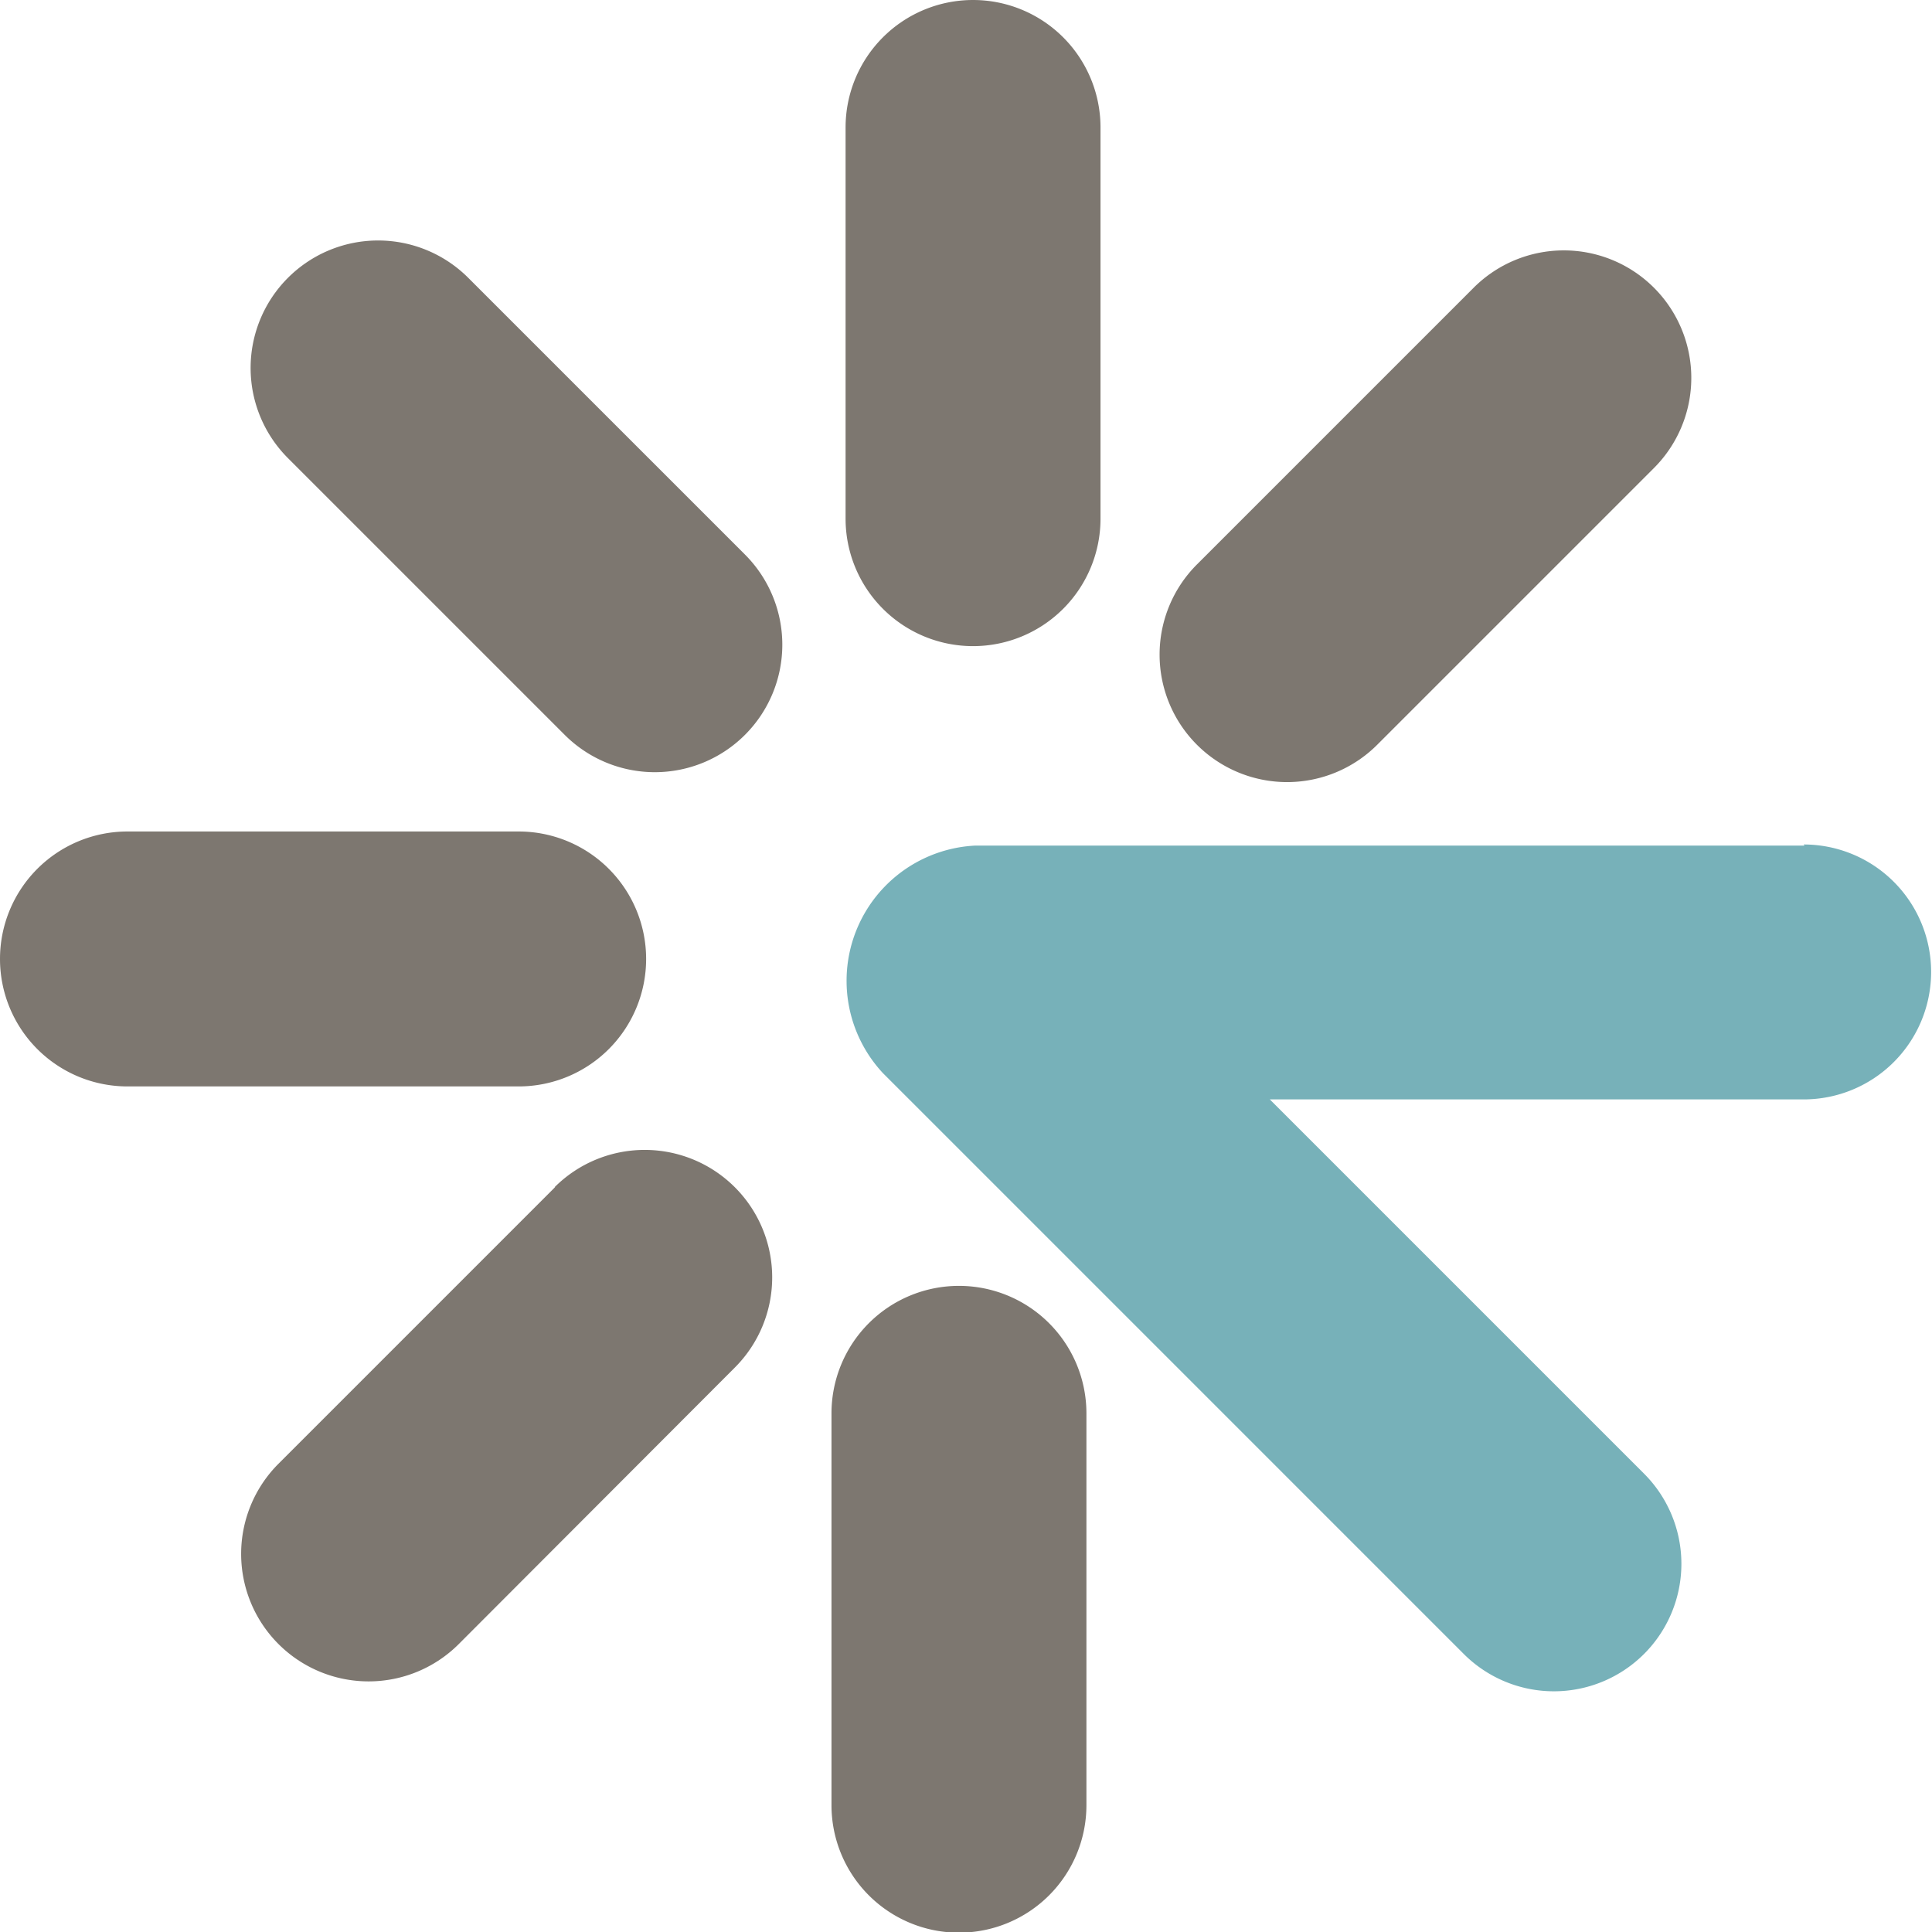 <svg xmlns="http://www.w3.org/2000/svg" width="1.22in" height="1.22in" viewBox="0 0 87.76 87.76"><defs><style>.a{fill:#7d7770;}.b{fill:#77b1b9;}</style></defs><title>it-logo</title><path class="a" d="M398.72,367.83a5.79,5.79,0,0,1-8.19-8.19l12.57-12.57a5.79,5.79,0,1,1,8.19,8.19l-12.57,12.57Z" transform="translate(-336.16 -334)"/><path class="a" d="M386.15,357.56a5.79,5.79,0,1,1-11.58,0V339.79a5.79,5.79,0,1,1,11.58,0v17.77Z" transform="translate(-336.16 -334)"/><path class="a" d="M370,359.19a5.79,5.79,0,0,1-8.19,8.19l-12.57-12.57a5.79,5.79,0,0,1,8.19-8.19L370,359.19Z" transform="translate(-336.16 -334)"/><path class="a" d="M359.72,371.77a5.79,5.79,0,0,1,0,11.58H341.95a5.79,5.79,0,0,1,0-11.58Z" transform="translate(-336.16 -334)"/><path class="a" d="M361.35,387.93a5.79,5.79,0,0,1,8.19,8.19L357,408.68a5.79,5.79,0,0,1-8.19-8.19l12.57-12.57Z" transform="translate(-336.16 -334)"/><path class="a" d="M373.93,398.2a5.79,5.79,0,1,1,11.58,0V416a5.79,5.79,0,1,1-11.58,0V398.2Z" transform="translate(-336.16 -334)"/><path class="b" d="M418.13,372.41H380.47a6.15,6.15,0,0,0-4.2,10.34l26.38,26.38a5.79,5.79,0,0,0,8.19-8.19l-17-17h24.25a5.79,5.79,0,1,0,0-11.58Z" transform="translate(-336.16 -334)"/></svg>